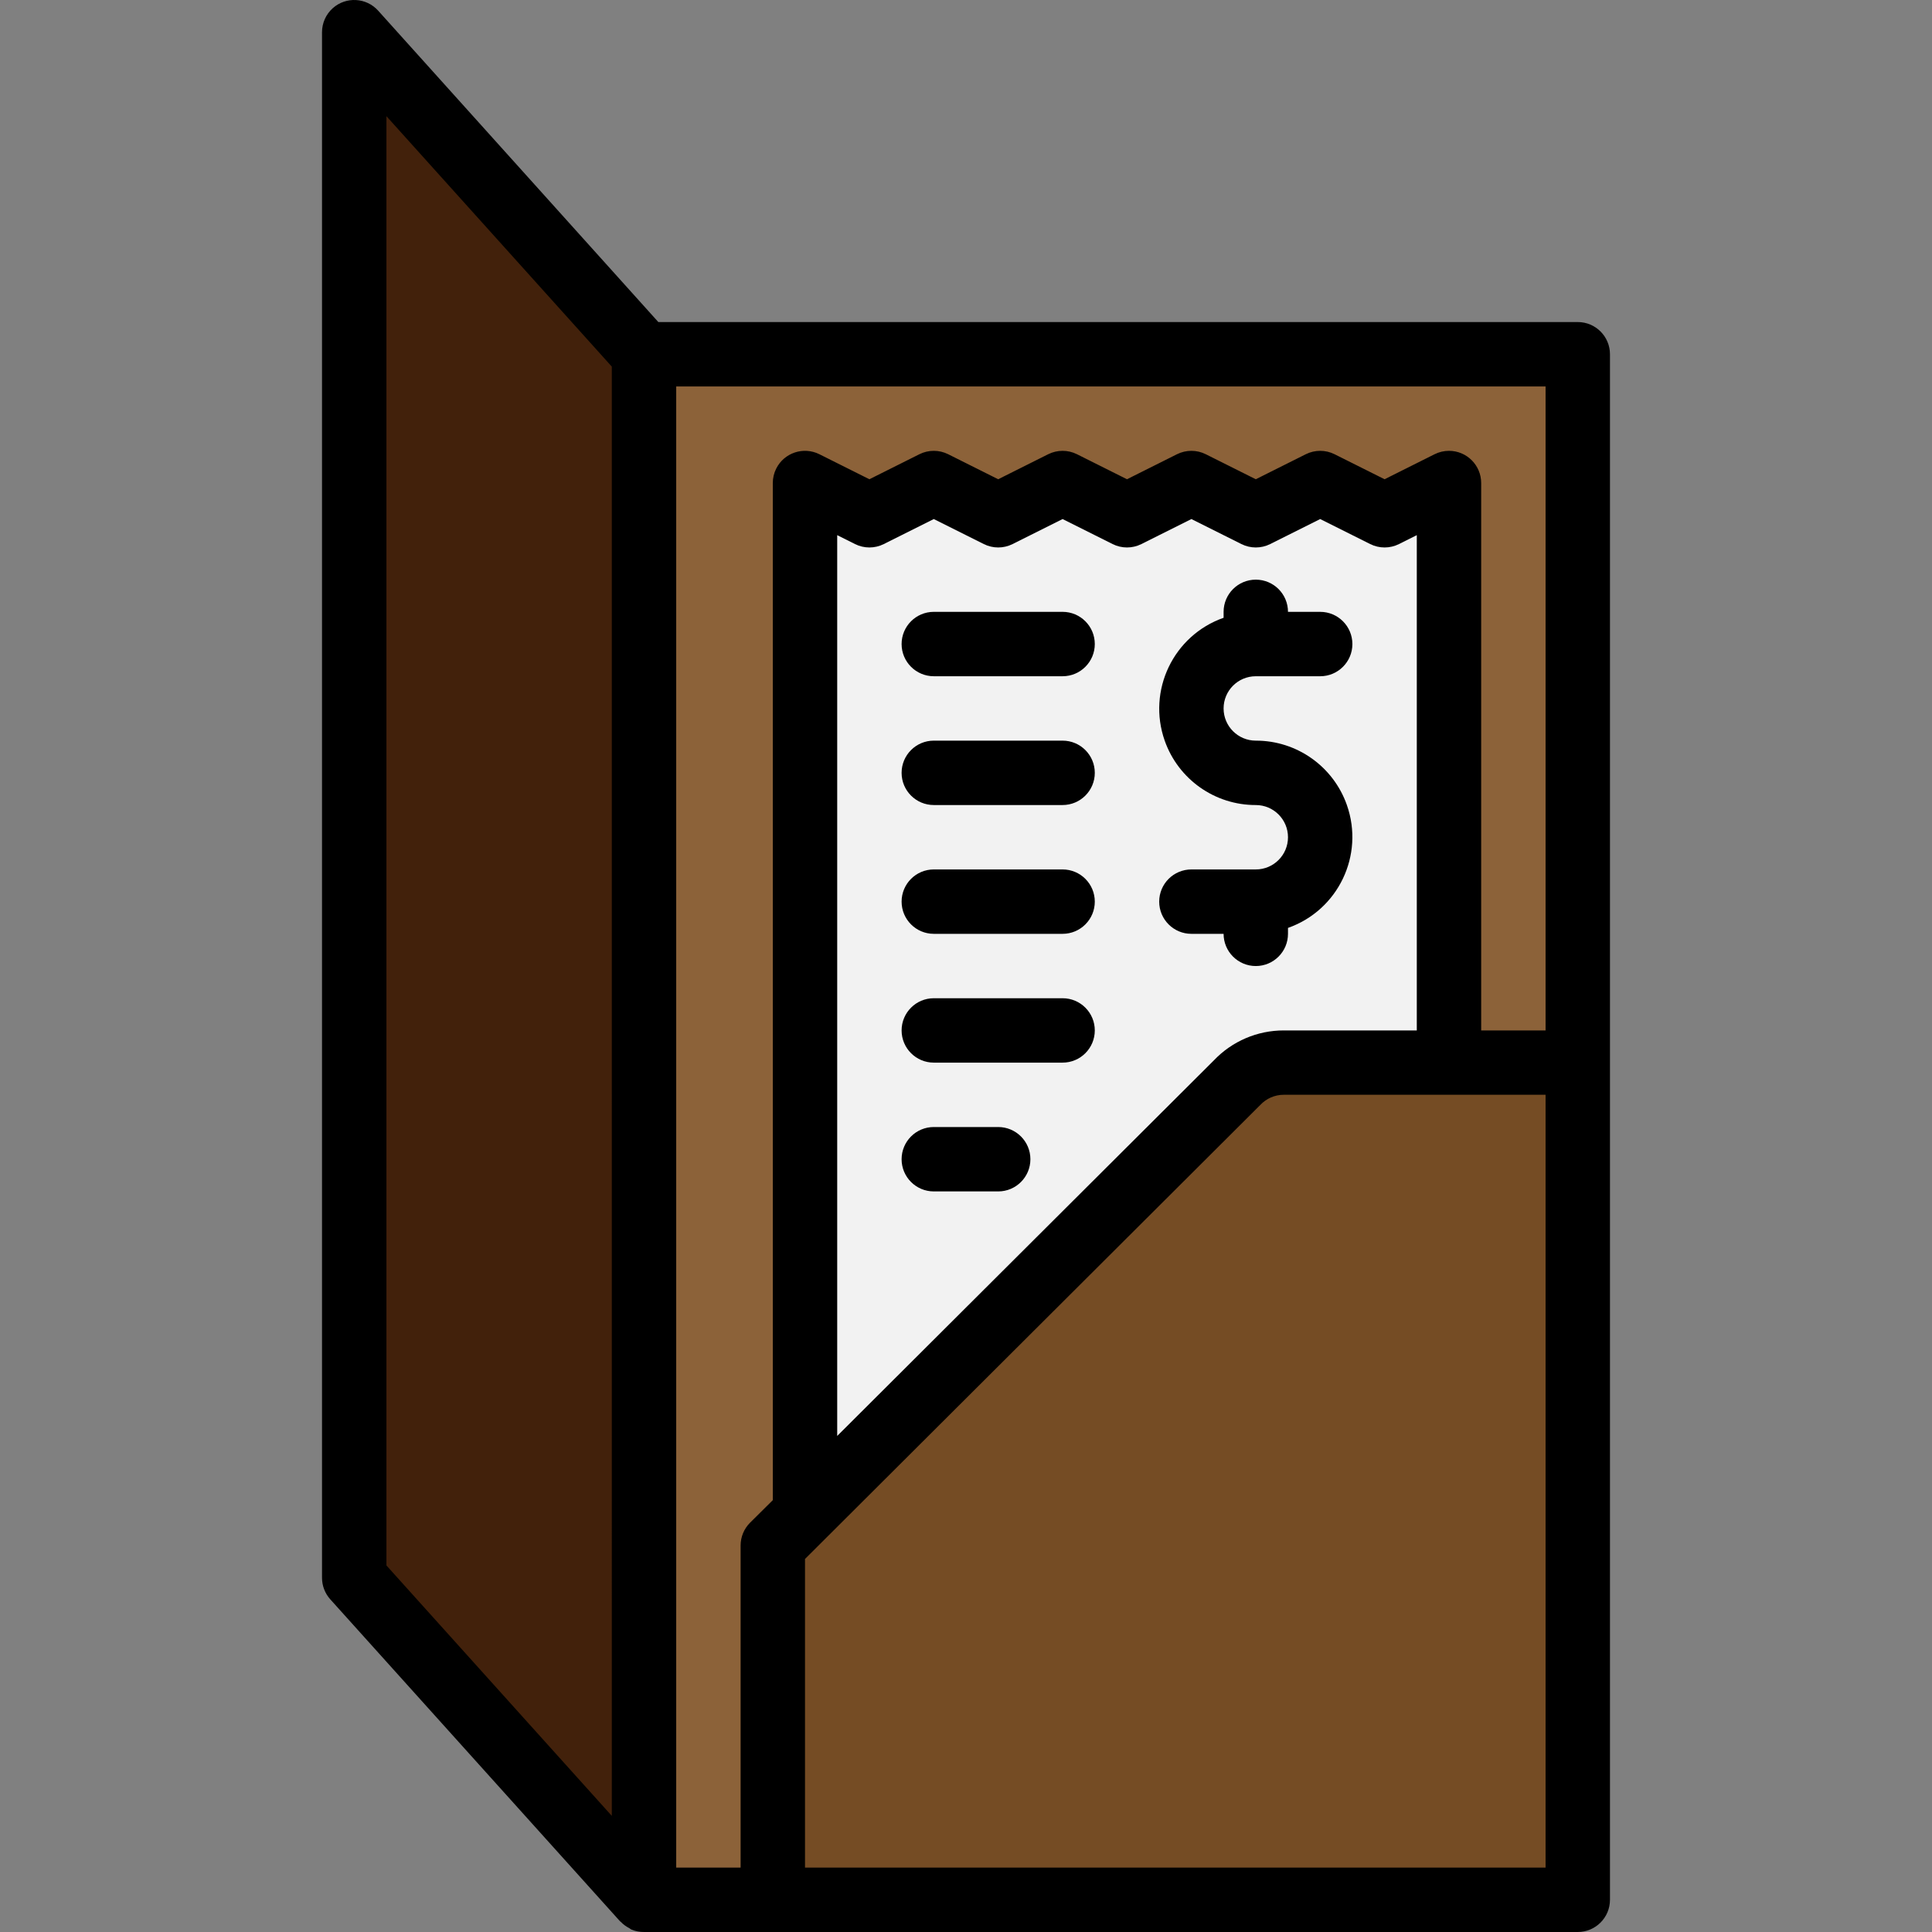 <?xml version="1.0" encoding="iso-8859-1"?>
<!-- Generator: Adobe Illustrator 19.0.0, SVG Export Plug-In . SVG Version: 6.00 Build 0)  -->
<svg version="1.1" id="Capa_1" xmlns="http://www.w3.org/2000/svg" xmlns:xlink="http://www.w3.org/1999/xlink" x="0px" y="0px"
	 viewBox="0 0 480.016 480.016" style="enable-background:new 0 0 480.016 480.016;" xml:space="preserve">
<rect x="0" y="0" width="480.016" height="480.016" fill="#808080" stroke="none"/>
<path style="fill:#8C6239;" d="M160.008,88.016h232v384h-232V88.016z"/>
<path style="fill:#42210B;" d="M160.008,88.016l-72-80v384l72,80"/>
<path style="fill:#F2F2F2;" d="M200.008,386.52V120.016l16,8l16-8l16,8l16-8l16,8l16-8l16,8l16-8l16,8l16-8V271.52L200.008,386.52z"
	/>
<path style="fill:#754C24;" d="M192.008,472.016v-88l115.256-114.92c3.026-3.241,7.262-5.081,11.696-5.08h73.048v208
	L192.008,472.016z"/>
<path d="M163.568,80.016l-69.6-77.352c-2.947-3.292-8.005-3.571-11.297-0.624c-1.699,1.521-2.668,3.695-2.663,5.976v384
	c0.001,1.977,0.733,3.883,2.056,5.352l72,80c0.048,0.048,0.112,0.064,0.16,0.112c0.623,0.653,1.354,1.194,2.16,1.6
	c0.168,0.088,0.296,0.248,0.464,0.32c1.001,0.417,2.076,0.627,3.16,0.616h232c4.418,0,8-3.582,8-8v-384c0-4.418-3.582-8-8-8H163.568
	z M152.008,451.168l-56-62.224V28.864l56,62.224V451.168z M384.008,464.016h-184v-76.68l113.112-112.8
	c1.512-1.617,3.626-2.535,5.84-2.536h65.048V464.016z M208.008,356.768V132.96l4.424,2.216c2.251,1.125,4.901,1.125,7.152,0
	l12.424-6.216l12.424,6.216c2.251,1.125,4.901,1.125,7.152,0l12.424-6.216l12.424,6.216c2.251,1.125,4.901,1.125,7.152,0
	l12.424-6.216l12.424,6.216c2.251,1.125,4.901,1.125,7.152,0l12.424-6.216l12.424,6.216c2.251,1.125,4.901,1.125,7.152,0
	l4.424-2.216v123.056H318.96c-6.553-0.009-12.823,2.672-17.344,7.416L208.008,356.768z M384.008,256.016h-16v-136
	c0.002-4.418-3.578-8.002-7.996-8.004c-1.243-0.001-2.468,0.288-3.58,0.844l-12.424,6.216l-12.424-6.216
	c-2.251-1.125-4.901-1.125-7.152,0l-12.424,6.216l-12.424-6.216c-2.251-1.125-4.901-1.125-7.152,0l-12.424,6.216l-12.424-6.216
	c-2.251-1.125-4.901-1.125-7.152,0l-12.424,6.216l-12.424-6.216c-2.251-1.125-4.901-1.125-7.152,0l-12.424,6.216l-12.424-6.216
	c-3.952-1.975-8.757-0.372-10.732,3.58c-0.555,1.112-0.844,2.337-0.844,3.58V372.72l-5.648,5.6c-1.513,1.508-2.36,3.559-2.352,5.696
	v80h-16v-368h216L384.008,256.016z"/>
<path d="M320.008,230.544c12.473-4.393,19.023-18.066,14.629-30.539c-3.38-9.596-12.455-16.009-22.629-15.989c-4.418,0-8-3.582-8-8
	s3.582-8,8-8h16c4.418,0,8-3.582,8-8s-3.582-8-8-8h-8c0-4.418-3.582-8-8-8s-8,3.582-8,8v1.472
	c-12.473,4.393-19.023,18.066-14.629,30.539c3.38,9.596,12.455,16.009,22.629,15.989c4.418,0,8,3.582,8,8s-3.582,8-8,8h-16
	c-4.418,0-8,3.582-8,8s3.582,8,8,8h8c0,4.418,3.582,8,8,8s8-3.582,8-8V230.544z"/>
<path d="M264.008,152.016h-32c-4.418,0-8,3.582-8,8s3.582,8,8,8h32c4.418,0,8-3.582,8-8S268.426,152.016,264.008,152.016z"/>
<path d="M264.008,184.016h-32c-4.418,0-8,3.582-8,8s3.582,8,8,8h32c4.418,0,8-3.582,8-8S268.426,184.016,264.008,184.016z"/>
<path d="M264.008,216.016h-32c-4.418,0-8,3.582-8,8s3.582,8,8,8h32c4.418,0,8-3.582,8-8S268.426,216.016,264.008,216.016z"/>
<path d="M264.008,248.016h-32c-4.418,0-8,3.582-8,8c0,4.418,3.582,8,8,8h32c4.418,0,8-3.582,8-8
	C272.008,251.597,268.426,248.016,264.008,248.016z"/>
<path d="M248.008,280.016h-16c-4.418,0-8,3.582-8,8s3.582,8,8,8h16c4.418,0,8-3.582,8-8S252.426,280.016,248.008,280.016z"/>
</svg>

